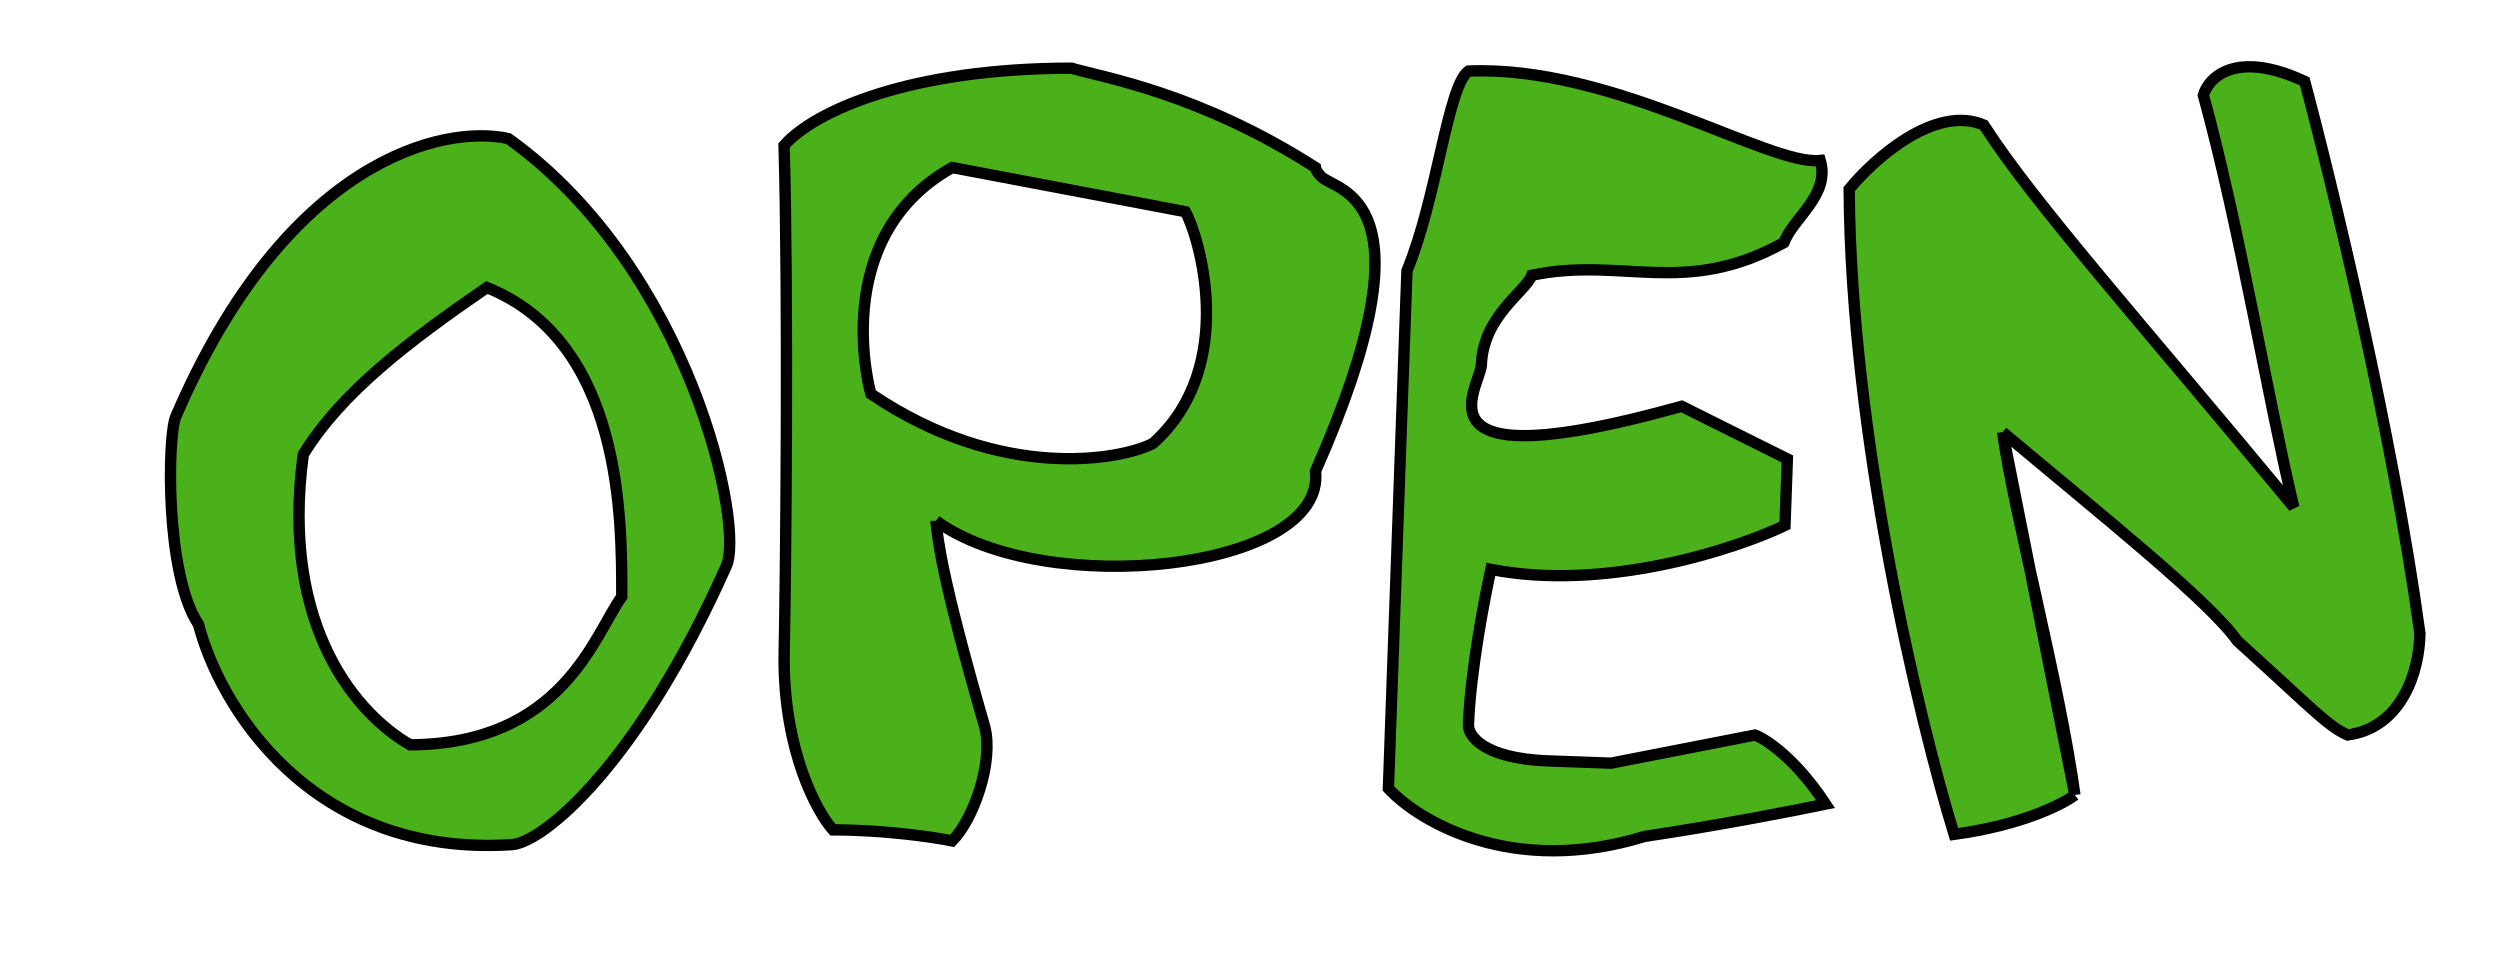 <svg width="220" height="85" viewBox="0 0 220 85" fill="none" xmlns="http://www.w3.org/2000/svg">
<g filter="url(#filter0_d)">
<path d="M160.654 66.763C157.994 67.318 151.082 68.664 144.712 69.606C133.1 73.193 124.851 68.285 122.178 65.383L123.812 19.826C126.44 13.516 127.403 3.523 129.225 2.254C141.911 1.708 155.71 10.629 160.183 10.123C161.075 13.156 157.853 15.11 156.98 17.351C148.242 22.203 142.784 18.554 134.805 20.22C134.258 21.664 130.514 23.819 130.361 28.107C130.291 30.056 123.728 38.534 147.986 31.754L157.288 36.391L157.078 42.239C152.65 44.346 141.276 48.069 131.2 46.107C130.61 48.754 129.389 55.195 129.225 59.781C129.19 60.755 130.551 62.756 136.274 62.961L141.771 63.158L154.437 60.685C155.414 61.045 158.025 62.765 160.654 66.763Z" fill="#4BB11B"/>
<path d="M160.654 66.763C157.994 67.318 151.082 68.664 144.712 69.606C133.1 73.193 124.851 68.285 122.178 65.383L123.812 19.826C126.44 13.516 127.403 3.523 129.225 2.254C141.911 1.708 155.71 10.629 160.183 10.123C161.075 13.156 157.853 15.11 156.98 17.351C148.242 22.203 142.784 18.554 134.805 20.22C134.258 21.664 130.514 23.819 130.361 28.107C130.291 30.056 123.728 38.534 147.986 31.754L157.288 36.391L157.078 42.239C152.65 44.346 141.276 48.069 131.2 46.107C130.61 48.754 129.389 55.195 129.225 59.781C129.19 60.755 130.551 62.756 136.274 62.961L141.771 63.158L154.437 60.685C155.414 61.045 158.025 62.765 160.654 66.763Z" stroke="black"/>
</g>
<g filter="url(#filter1_d)">
<path fill-rule="evenodd" clip-rule="evenodd" d="M15.474 32.655C25.19 10.025 39.031 6.92 44.737 8.197C60.783 19.703 65.579 42.434 63.898 45.852C56.132 63.264 47.833 70.109 45.069 70.326C27.226 71.501 19.236 57.898 17.471 50.95C14.521 46.59 14.732 34.318 15.474 32.655ZM26.687 35.996C30.028 30.551 35.893 26.086 42.844 21.302C54.778 26.12 54.716 41.625 54.717 48.497C52.271 51.936 49.477 61.477 36.097 61.544C31.664 59.02 24.607 51.437 26.687 35.996Z" fill="#4BB11B"/>
<path fill-rule="evenodd" clip-rule="evenodd" d="M15.474 32.655C25.19 10.025 39.031 6.92 44.737 8.197C60.783 19.703 65.579 42.434 63.898 45.852C56.132 63.264 47.833 70.109 45.069 70.326C27.226 71.501 19.236 57.898 17.471 50.95C14.521 46.59 14.732 34.318 15.474 32.655ZM26.687 35.996C30.028 30.551 35.893 26.086 42.844 21.302C54.778 26.12 54.716 41.625 54.717 48.497C52.271 51.936 49.477 61.477 36.097 61.544C31.664 59.02 24.607 51.437 26.687 35.996Z" stroke="black"/>
</g>
<g filter="url(#filter2_d)">
<path fill-rule="evenodd" clip-rule="evenodd" d="M69 53.971C69.159 45.876 69.382 22.789 69 8.8C71.704 5.724 80.167 2 94.293 2C96.997 2.81 105.459 4.137 115.767 10.743C115.819 11.057 116.016 11.269 116.255 11.528C117.498 12.87 126.57 13.023 115.767 37.457C116.722 46.2 91.906 48.823 82.362 41.829L82.363 41.84C82.523 43.463 82.848 46.778 86.657 59.958C87.452 63.034 85.703 68.057 83.794 70C82.203 69.676 77.876 69.029 73.295 69.029C71.863 67.409 69 62.131 69 53.971ZM101.451 35.029C98.588 36.486 88.089 38.429 76.635 30.657C76.635 30.657 72.722 16.96 83.794 10.743L104.314 14.629C105.428 16.571 109.086 28.229 101.451 35.029Z" fill="#4BB11B"/>
<path d="M82.362 41.829C91.906 48.823 116.722 46.2 115.767 37.457C126.57 13.023 117.498 12.87 116.255 11.528C116.016 11.269 115.819 11.057 115.767 10.743C105.459 4.137 96.997 2.81 94.293 2C80.167 2 71.704 5.724 69 8.8C69.382 22.789 69.159 45.876 69 53.971C69 62.131 71.863 67.409 73.295 69.029C77.876 69.029 82.203 69.676 83.794 70C85.703 68.057 87.452 63.034 86.657 59.958C82.848 46.778 82.523 43.463 82.363 41.84M82.362 41.829L82.363 41.84M82.362 41.829C82.362 41.832 82.363 41.836 82.363 41.84M83.794 10.743L104.314 14.629C105.428 16.571 109.086 28.229 101.451 35.029C98.588 36.486 88.089 38.429 76.635 30.657C76.635 30.657 72.722 16.96 83.794 10.743Z" stroke="black"/>
</g>
<g filter="url(#filter3_d)">
<path d="M171.96 69.423C177.905 68.615 181.524 66.777 182.59 65.96L176.23 34.025C185.343 41.667 194.397 48.88 196.895 52.409C203.22 58.109 204.811 59.911 206.597 60.677C211.353 60.031 212.905 55.11 212.951 51.74C210.58 34.3 205.206 12.089 202.815 3.163C196.781 0.35 194.355 2.799 193.897 4.375C197.099 16.05 199.516 30.86 201.854 40.634C188.331 24.306 179.053 13.962 174.575 7.002C170.288 5.163 164.89 10 162.727 12.649C162.863 34.43 168.939 59.574 171.96 69.423Z" fill="#4BB11B"/>
<path d="M182.59 65.96C181.524 66.777 177.905 68.615 171.96 69.423C168.939 59.574 162.863 34.43 162.727 12.649C164.89 10 170.288 5.163 174.575 7.002C179.053 13.962 188.331 24.306 201.854 40.634C199.516 30.86 197.099 16.05 193.897 4.375C194.355 2.799 196.781 0.35 202.815 3.163C205.206 12.089 210.58 34.3 212.951 51.74C212.905 55.11 211.353 60.031 206.597 60.677C204.811 59.911 203.22 58.109 196.895 52.409C194.397 48.88 185.343 41.667 176.23 34.025M182.59 65.96C181.243 56.051 177.196 41.127 176.23 34.025M182.59 65.96L176.23 34.025" stroke="black"/>
</g>
<defs>
<filter id="filter0_d" x="117.482" y="1.482" width="50.294" height="78.784" filterUnits="userSpaceOnUse" color-interpolation-filters="sRGB">
<feFlood flood-opacity="0" result="BackgroundImageFix"/>
<feColorMatrix in="SourceAlpha" type="matrix" values="0 0 0 0 0 0 0 0 0 0 0 0 0 0 0 0 0 0 127 0"/>
<feOffset dy="4"/>
<feGaussianBlur stdDeviation="2"/>
<feColorMatrix type="matrix" values="0 0 0 0 0 0 0 0 0 0 0 0 0 0 0 0 0 0 0.25 0"/>
<feBlend mode="normal" in2="BackgroundImageFix" result="effect1_dropShadow"/>
<feBlend mode="normal" in="SourceGraphic" in2="effect1_dropShadow" result="shape"/>
</filter>
<filter id="filter1_d" x="0.336" y="0.696" width="79.056" height="84.299" filterUnits="userSpaceOnUse" color-interpolation-filters="sRGB">
<feFlood flood-opacity="0" result="BackgroundImageFix"/>
<feColorMatrix in="SourceAlpha" type="matrix" values="0 0 0 0 0 0 0 0 0 0 0 0 0 0 0 0 0 0 127 0"/>
<feOffset dy="4"/>
<feGaussianBlur stdDeviation="2"/>
<feColorMatrix type="matrix" values="0 0 0 0 0 0 0 0 0 0 0 0 0 0 0 0 0 0 0.25 0"/>
<feBlend mode="normal" in2="BackgroundImageFix" result="effect1_dropShadow"/>
<feBlend mode="normal" in="SourceGraphic" in2="effect1_dropShadow" result="shape"/>
</filter>
<filter id="filter2_d" x="64.495" y="1.5" width="61.005" height="77.044" filterUnits="userSpaceOnUse" color-interpolation-filters="sRGB">
<feFlood flood-opacity="0" result="BackgroundImageFix"/>
<feColorMatrix in="SourceAlpha" type="matrix" values="0 0 0 0 0 0 0 0 0 0 0 0 0 0 0 0 0 0 127 0"/>
<feOffset dy="4"/>
<feGaussianBlur stdDeviation="2"/>
<feColorMatrix type="matrix" values="0 0 0 0 0 0 0 0 0 0 0 0 0 0 0 0 0 0 0.25 0"/>
<feBlend mode="normal" in2="BackgroundImageFix" result="effect1_dropShadow"/>
<feBlend mode="normal" in="SourceGraphic" in2="effect1_dropShadow" result="shape"/>
</filter>
<filter id="filter3_d" x="156.141" y="0.159" width="62.99" height="78.195" filterUnits="userSpaceOnUse" color-interpolation-filters="sRGB">
<feFlood flood-opacity="0" result="BackgroundImageFix"/>
<feColorMatrix in="SourceAlpha" type="matrix" values="0 0 0 0 0 0 0 0 0 0 0 0 0 0 0 0 0 0 127 0"/>
<feOffset dy="4"/>
<feGaussianBlur stdDeviation="2"/>
<feColorMatrix type="matrix" values="0 0 0 0 0 0 0 0 0 0 0 0 0 0 0 0 0 0 0.25 0"/>
<feBlend mode="normal" in2="BackgroundImageFix" result="effect1_dropShadow"/>
<feBlend mode="normal" in="SourceGraphic" in2="effect1_dropShadow" result="shape"/>
</filter>
</defs>
</svg>
